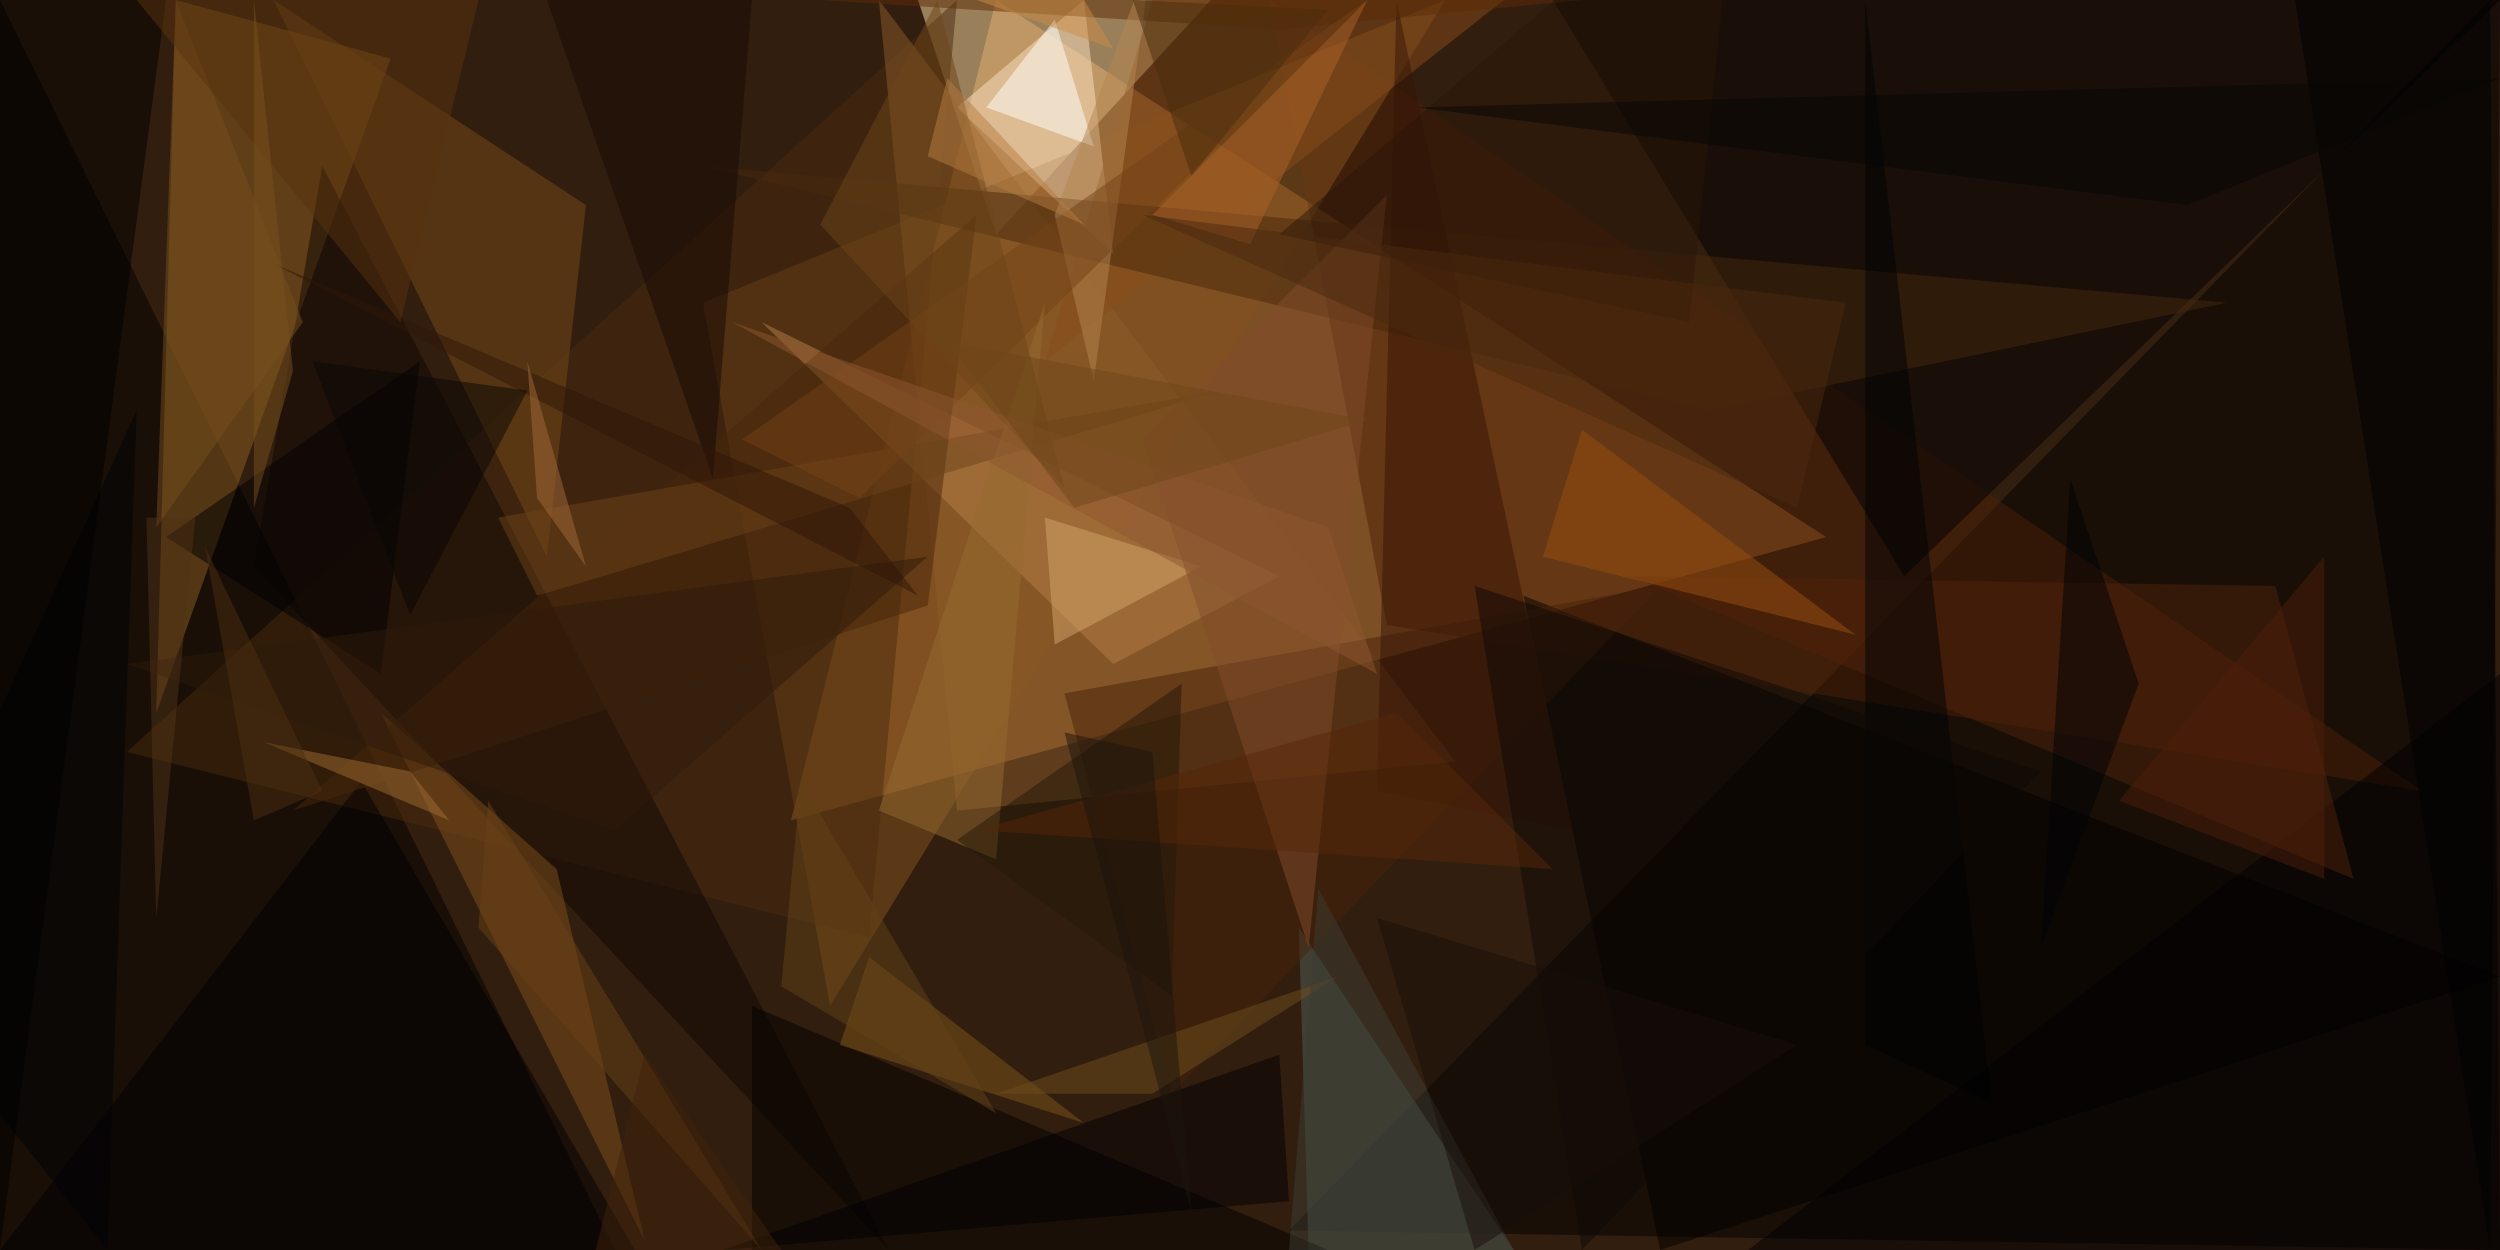 <?xml version="1.0" standalone="no"?>
<svg xmlns="http://www.w3.org/2000/svg" version="1.2" baseProfile="tiny" width="256" height="128" viewBox="0 0 256 128">
<rect x="0" y="0" width="256" height="128" id="0" fill="rgb(50,30,14)" fill-opacity="1" />
<polygon points="81,84 102,0 187,55" id="1" fill="rgb(197,128,61)" fill-opacity="0.502" />
<polygon points="132,126 255,0 256,128" id="2" fill="rgb(0,0,0)" fill-opacity="0.502" />
<polygon points="124,0 94,0 102,24" id="3" fill="rgb(255,224,165)" fill-opacity="0.502" />
<polygon points="63,128 0,128 0,0" id="4" fill="rgb(0,0,0)" fill-opacity="0.502" />
<polygon points="130,0 142,64 248,81" id="5" fill="rgb(78,33,6)" fill-opacity="0.502" />
<polygon points="40,6 18,0 16,73" id="6" fill="rgb(142,94,33)" fill-opacity="0.502" />
<polygon points="85,103 148,0 72,31" id="7" fill="rgb(132,82,31)" fill-opacity="0.502" />
<polygon points="256,0 159,0 195,59" id="8" fill="rgb(0,0,2)" fill-opacity="0.502" />
<polygon points="170,128 156,61 256,100" id="9" fill="rgb(0,0,1)" fill-opacity="0.502" />
<polygon points="98,0 89,96 13,77" id="10" fill="rgb(74,42,14)" fill-opacity="0.502" />
<polygon points="98,83 149,78 90,0" id="11" fill="rgb(140,92,43)" fill-opacity="0.502" />
<polygon points="134,128 133,95 155,128" id="12" fill="rgb(81,95,88)" fill-opacity="0.502" />
<polygon points="26,58 91,128 33,17" id="13" fill="rgb(14,6,4)" fill-opacity="0.502" />
<polygon points="56,57 28,0 60,21" id="14" fill="rgb(118,74,24)" fill-opacity="0.502" />
<polygon points="111,0 98,11 114,26" id="15" fill="rgb(253,225,193)" fill-opacity="0.502" />
<polygon points="154,0 118,0 107,37" id="16" fill="rgb(136,77,27)" fill-opacity="0.502" />
<polygon points="77,103 136,128 77,129" id="17" fill="rgb(0,0,0)" fill-opacity="0.502" />
<polygon points="39,73 57,89 66,127" id="18" fill="rgb(128,81,28)" fill-opacity="0.502" />
<polygon points="114,68 78,33 131,59" id="19" fill="rgb(181,127,73)" fill-opacity="0.502" />
<polygon points="0,128 0,0 17,0" id="20" fill="rgb(0,0,0)" fill-opacity="0.502" />
<polygon points="109,71 120,112 170,60" id="21" fill="rgb(73,35,10)" fill-opacity="0.502" />
<polygon points="175,42 228,31 72,17" id="22" fill="rgb(71,41,13)" fill-opacity="0.502" />
<polygon points="256,128 256,69 179,128" id="23" fill="rgb(0,0,2)" fill-opacity="0.502" />
<polygon points="65,128 37,80 0,128" id="24" fill="rgb(0,0,3)" fill-opacity="0.502" />
<polygon points="95,62 30,83 100,22" id="25" fill="rgb(73,38,11)" fill-opacity="0.502" />
<polygon points="167,59 241,90 233,60" id="26" fill="rgb(80,34,11)" fill-opacity="0.502" />
<polygon points="235,0 256,0 255,128" id="27" fill="rgb(0,0,2)" fill-opacity="0.502" />
<polygon points="86,107 89,98 111,115" id="28" fill="rgb(125,84,27)" fill-opacity="0.502" />
<polygon points="191,107 191,0 204,113" id="29" fill="rgb(0,2,4)" fill-opacity="0.502" />
<polygon points="161,85 141,81 143,0" id="30" fill="rgb(55,20,7)" fill-opacity="0.502" />
<polygon points="190,65 162,44 158,57" id="31" fill="rgb(154,80,16)" fill-opacity="0.502" />
<polygon points="162,0 131,3 84,0" id="32" fill="rgb(94,44,6)" fill-opacity="0.502" />
<polygon points="55,61 125,40 51,53" id="33" fill="rgb(109,66,25)" fill-opacity="0.502" />
<polygon points="219,70 209,97 212,49" id="34" fill="rgb(0,2,6)" fill-opacity="0.502" />
<polygon points="107,53 123,58 108,66" id="35" fill="rgb(211,166,107)" fill-opacity="0.502" />
<polygon points="112,15 101,11 108,2" id="36" fill="rgb(255,255,251)" fill-opacity="0.502" />
<polygon points="56,0 73,49 77,0" id="37" fill="rgb(22,9,4)" fill-opacity="0.502" />
<polygon points="74,128 132,123 131,108" id="38" fill="rgb(0,0,3)" fill-opacity="0.502" />
<polygon points="112,39 108,22 118,-5" id="39" fill="rgb(179,133,80)" fill-opacity="0.502" />
<polygon points="88,51 76,45 140,0" id="40" fill="rgb(117,67,22)" fill-opacity="0.502" />
<polygon points="142,20 134,97 117,45" id="41" fill="rgb(129,77,43)" fill-opacity="0.502" />
<polygon points="39,69 43,37 17,55" id="42" fill="rgb(0,0,2)" fill-opacity="0.502" />
<polygon points="102,88 90,83 107,31" id="43" fill="rgb(150,107,48)" fill-opacity="0.502" />
<polygon points="121,70 120,102 98,86" id="44" fill="rgb(35,25,9)" fill-opacity="0.502" />
<polygon points="63,85 95,57 13,68" id="45" fill="rgb(46,26,11)" fill-opacity="0.502" />
<polygon points="84,23 109,50 96,0" id="46" fill="rgb(109,69,24)" fill-opacity="0.502" />
<polygon points="11,128 -12,99 14,42" id="47" fill="rgb(0,2,4)" fill-opacity="0.502" />
<polygon points="118,22 140,0 128,25" id="48" fill="rgb(172,98,41)" fill-opacity="0.502" />
<polygon points="27,76 42,79 46,84" id="49" fill="rgb(160,108,51)" fill-opacity="0.502" />
<polygon points="102,112 137,100 118,112" id="50" fill="rgb(111,79,29)" fill-opacity="0.502" />
<polygon points="18,0 31,33 16,54" id="51" fill="rgb(118,79,30)" fill-opacity="0.502" />
<polygon points="116,0 122,18 136,1" id="52" fill="rgb(72,44,12)" fill-opacity="0.502" />
<polygon points="131,24 173,33 178,-16" id="53" fill="rgb(43,22,9)" fill-opacity="0.502" />
<polygon points="87,52 28,27 94,61" id="54" fill="rgb(47,22,9)" fill-opacity="0.502" />
<polygon points="55,51 60,58 54,37" id="55" fill="rgb(163,107,59)" fill-opacity="0.502" />
<polygon points="184,52 117,22 189,31" id="56" fill="rgb(75,41,14)" fill-opacity="0.502" />
<polygon points="209,79 162,128 151,60" id="57" fill="rgb(15,8,6)" fill-opacity="0.502" />
<polygon points="143,73 100,85 159,89" id="58" fill="rgb(86,38,9)" fill-opacity="0.502" />
<polygon points="20,53 16,94 15,53" id="59" fill="rgb(81,50,22)" fill-opacity="0.502" />
<polygon points="141,69 75,33 136,54" id="60" fill="rgb(141,87,49)" fill-opacity="0.502" />
<polygon points="80,101 82,80 102,114" id="61" fill="rgb(99,66,22)" fill-opacity="0.502" />
<polygon points="238,57 238,90 217,82" id="62" fill="rgb(78,30,10)" fill-opacity="0.502" />
<polygon points="49,0 41,33 14,0" id="63" fill="rgb(89,51,15)" fill-opacity="0.502" />
<polygon points="224,21 145,11 256,8" id="64" fill="rgb(6,6,4)" fill-opacity="0.502" />
<polygon points="95,16 111,23 97,8" id="65" fill="rgb(181,124,66)" fill-opacity="0.502" />
<polygon points="54,40 32,37 42,63" id="66" fill="rgb(9,6,4)" fill-opacity="0.502" />
<polygon points="114,5 111,0 100,0" id="67" fill="rgb(205,139,68)" fill-opacity="0.502" />
<polygon points="155,128 135,91 132,128" id="68" fill="rgb(61,60,51)" fill-opacity="0.502" />
<polygon points="118,77 109,75 122,124" id="69" fill="rgb(29,21,12)" fill-opacity="0.502" />
<polygon points="26,52 26,0 30,38" id="70" fill="rgb(121,81,29)" fill-opacity="0.502" />
<polygon points="49,95 78,128 50,82" id="71" fill="rgb(105,65,22)" fill-opacity="0.502" />
<polygon points="141,94 151,128 184,107" id="72" fill="rgb(25,15,11)" fill-opacity="0.502" />
<polygon points="33,81 26,84 21,56" id="73" fill="rgb(77,47,17)" fill-opacity="0.502" />
<polygon points="80,128 61,128 66,108" id="74" fill="rgb(64,34,11)" fill-opacity="0.502" />
<polygon points="110,52 97,35 140,43" id="75" fill="rgb(111,71,24)" fill-opacity="0.502" />
</svg>